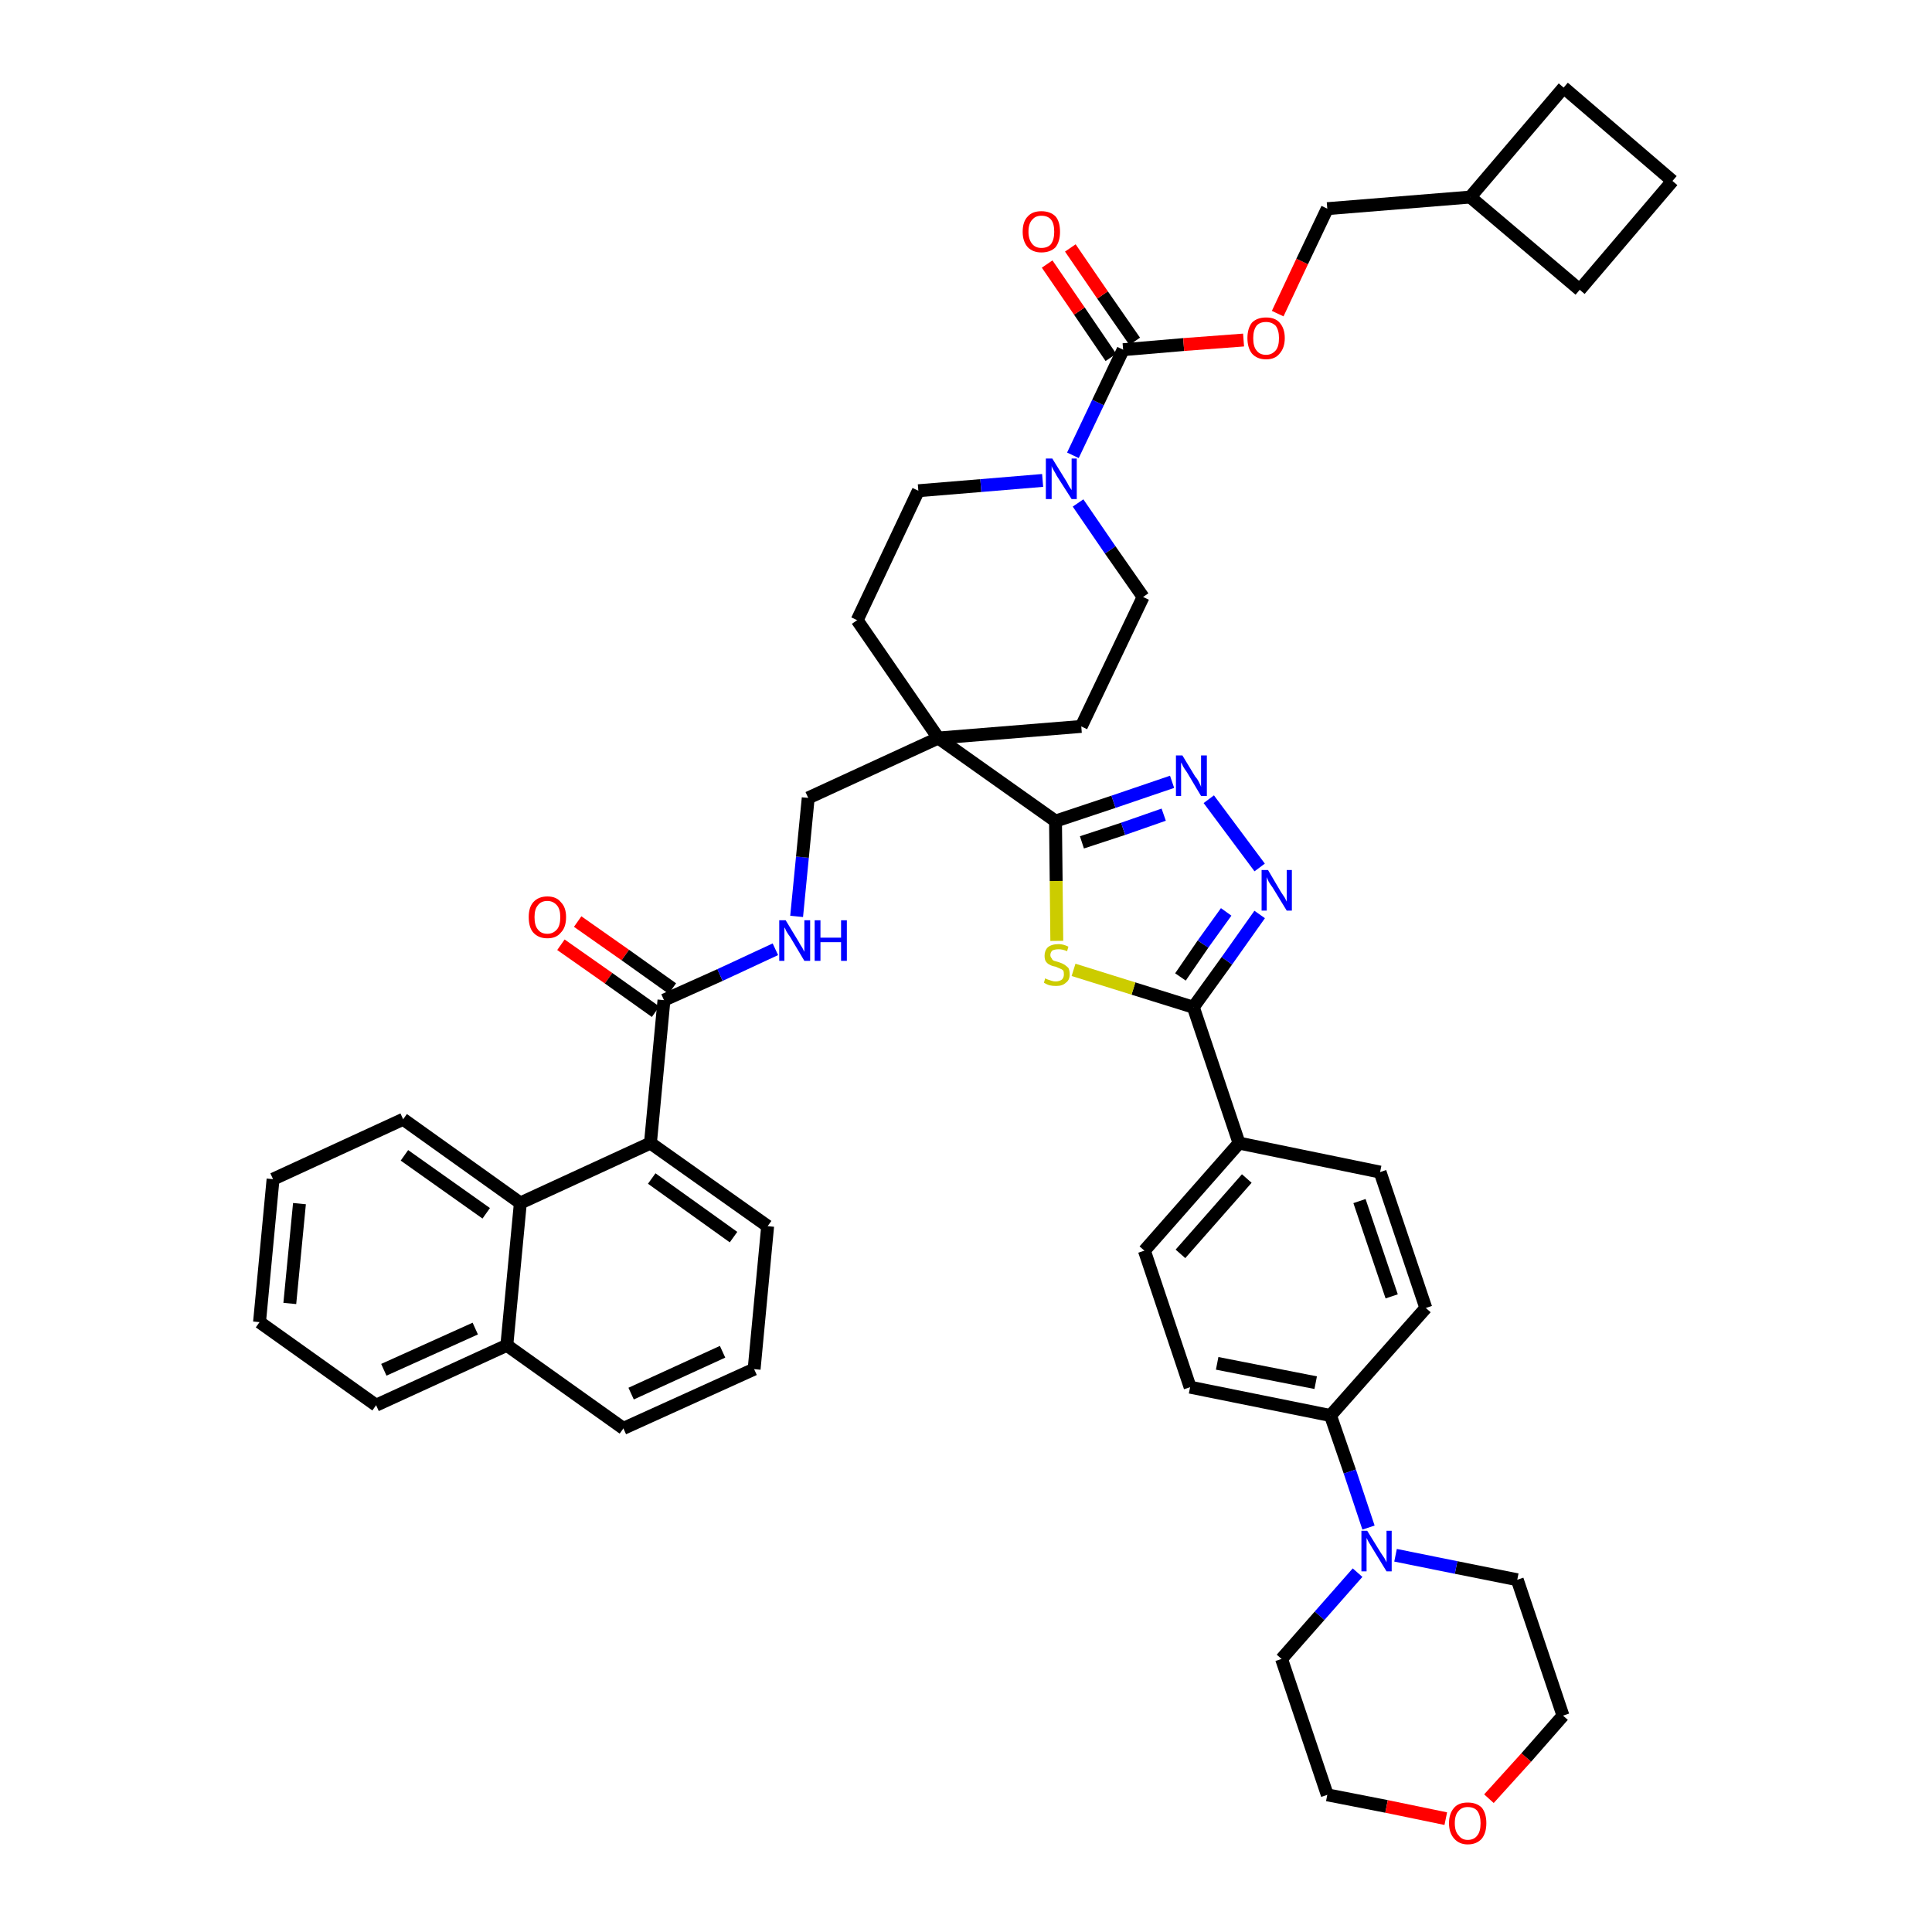 <?xml version='1.0' encoding='iso-8859-1'?>
<svg version='1.1' baseProfile='full'
              xmlns='http://www.w3.org/2000/svg'
                      xmlns:rdkit='http://www.rdkit.org/xml'
                      xmlns:xlink='http://www.w3.org/1999/xlink'
                  xml:space='preserve'
width='300px' height='300px' viewBox='0 0 300 300'>
<!-- END OF HEADER -->
<path class='bond-0 atom-0 atom-1' d='M 87.1,146.7 L 94.5,151.9' style='fill:none;fill-rule:evenodd;stroke:#FF0000;stroke-width:2.0px;stroke-linecap:butt;stroke-linejoin:miter;stroke-opacity:1' />
<path class='bond-0 atom-0 atom-1' d='M 94.5,151.9 L 101.8,157.1' style='fill:none;fill-rule:evenodd;stroke:#000000;stroke-width:2.0px;stroke-linecap:butt;stroke-linejoin:miter;stroke-opacity:1' />
<path class='bond-0 atom-0 atom-1' d='M 89.7,143.1 L 97.1,148.3' style='fill:none;fill-rule:evenodd;stroke:#FF0000;stroke-width:2.0px;stroke-linecap:butt;stroke-linejoin:miter;stroke-opacity:1' />
<path class='bond-0 atom-0 atom-1' d='M 97.1,148.3 L 104.4,153.5' style='fill:none;fill-rule:evenodd;stroke:#000000;stroke-width:2.0px;stroke-linecap:butt;stroke-linejoin:miter;stroke-opacity:1' />
<path class='bond-1 atom-1 atom-2' d='M 103.1,155.3 L 111.8,151.4' style='fill:none;fill-rule:evenodd;stroke:#000000;stroke-width:2.0px;stroke-linecap:butt;stroke-linejoin:miter;stroke-opacity:1' />
<path class='bond-1 atom-1 atom-2' d='M 111.8,151.4 L 120.4,147.4' style='fill:none;fill-rule:evenodd;stroke:#0000FF;stroke-width:2.0px;stroke-linecap:butt;stroke-linejoin:miter;stroke-opacity:1' />
<path class='bond-34 atom-1 atom-35' d='M 103.1,155.3 L 101.0,177.5' style='fill:none;fill-rule:evenodd;stroke:#000000;stroke-width:2.0px;stroke-linecap:butt;stroke-linejoin:miter;stroke-opacity:1' />
<path class='bond-2 atom-2 atom-3' d='M 123.7,142.3 L 124.6,133.1' style='fill:none;fill-rule:evenodd;stroke:#0000FF;stroke-width:2.0px;stroke-linecap:butt;stroke-linejoin:miter;stroke-opacity:1' />
<path class='bond-2 atom-2 atom-3' d='M 124.6,133.1 L 125.5,123.9' style='fill:none;fill-rule:evenodd;stroke:#000000;stroke-width:2.0px;stroke-linecap:butt;stroke-linejoin:miter;stroke-opacity:1' />
<path class='bond-3 atom-3 atom-4' d='M 125.5,123.9 L 145.7,114.6' style='fill:none;fill-rule:evenodd;stroke:#000000;stroke-width:2.0px;stroke-linecap:butt;stroke-linejoin:miter;stroke-opacity:1' />
<path class='bond-4 atom-4 atom-5' d='M 145.7,114.6 L 163.9,127.5' style='fill:none;fill-rule:evenodd;stroke:#000000;stroke-width:2.0px;stroke-linecap:butt;stroke-linejoin:miter;stroke-opacity:1' />
<path class='bond-21 atom-4 atom-22' d='M 145.7,114.6 L 133.1,96.3' style='fill:none;fill-rule:evenodd;stroke:#000000;stroke-width:2.0px;stroke-linecap:butt;stroke-linejoin:miter;stroke-opacity:1' />
<path class='bond-44 atom-34 atom-4' d='M 167.9,112.8 L 145.7,114.6' style='fill:none;fill-rule:evenodd;stroke:#000000;stroke-width:2.0px;stroke-linecap:butt;stroke-linejoin:miter;stroke-opacity:1' />
<path class='bond-5 atom-5 atom-6' d='M 163.9,127.5 L 172.9,124.5' style='fill:none;fill-rule:evenodd;stroke:#000000;stroke-width:2.0px;stroke-linecap:butt;stroke-linejoin:miter;stroke-opacity:1' />
<path class='bond-5 atom-5 atom-6' d='M 172.9,124.5 L 182.0,121.4' style='fill:none;fill-rule:evenodd;stroke:#0000FF;stroke-width:2.0px;stroke-linecap:butt;stroke-linejoin:miter;stroke-opacity:1' />
<path class='bond-5 atom-5 atom-6' d='M 168.0,130.8 L 174.4,128.7' style='fill:none;fill-rule:evenodd;stroke:#000000;stroke-width:2.0px;stroke-linecap:butt;stroke-linejoin:miter;stroke-opacity:1' />
<path class='bond-5 atom-5 atom-6' d='M 174.4,128.7 L 180.7,126.5' style='fill:none;fill-rule:evenodd;stroke:#0000FF;stroke-width:2.0px;stroke-linecap:butt;stroke-linejoin:miter;stroke-opacity:1' />
<path class='bond-46 atom-21 atom-5' d='M 164.1,146.1 L 164.0,136.8' style='fill:none;fill-rule:evenodd;stroke:#CCCC00;stroke-width:2.0px;stroke-linecap:butt;stroke-linejoin:miter;stroke-opacity:1' />
<path class='bond-46 atom-21 atom-5' d='M 164.0,136.8 L 163.9,127.5' style='fill:none;fill-rule:evenodd;stroke:#000000;stroke-width:2.0px;stroke-linecap:butt;stroke-linejoin:miter;stroke-opacity:1' />
<path class='bond-6 atom-6 atom-7' d='M 187.7,124.1 L 195.6,134.7' style='fill:none;fill-rule:evenodd;stroke:#0000FF;stroke-width:2.0px;stroke-linecap:butt;stroke-linejoin:miter;stroke-opacity:1' />
<path class='bond-7 atom-7 atom-8' d='M 195.6,142.0 L 190.5,149.2' style='fill:none;fill-rule:evenodd;stroke:#0000FF;stroke-width:2.0px;stroke-linecap:butt;stroke-linejoin:miter;stroke-opacity:1' />
<path class='bond-7 atom-7 atom-8' d='M 190.5,149.2 L 185.3,156.4' style='fill:none;fill-rule:evenodd;stroke:#000000;stroke-width:2.0px;stroke-linecap:butt;stroke-linejoin:miter;stroke-opacity:1' />
<path class='bond-7 atom-7 atom-8' d='M 190.4,141.6 L 186.8,146.6' style='fill:none;fill-rule:evenodd;stroke:#0000FF;stroke-width:2.0px;stroke-linecap:butt;stroke-linejoin:miter;stroke-opacity:1' />
<path class='bond-7 atom-7 atom-8' d='M 186.8,146.6 L 183.3,151.7' style='fill:none;fill-rule:evenodd;stroke:#000000;stroke-width:2.0px;stroke-linecap:butt;stroke-linejoin:miter;stroke-opacity:1' />
<path class='bond-8 atom-8 atom-9' d='M 185.3,156.4 L 192.4,177.5' style='fill:none;fill-rule:evenodd;stroke:#000000;stroke-width:2.0px;stroke-linecap:butt;stroke-linejoin:miter;stroke-opacity:1' />
<path class='bond-20 atom-8 atom-21' d='M 185.3,156.4 L 176.0,153.5' style='fill:none;fill-rule:evenodd;stroke:#000000;stroke-width:2.0px;stroke-linecap:butt;stroke-linejoin:miter;stroke-opacity:1' />
<path class='bond-20 atom-8 atom-21' d='M 176.0,153.5 L 166.7,150.6' style='fill:none;fill-rule:evenodd;stroke:#CCCC00;stroke-width:2.0px;stroke-linecap:butt;stroke-linejoin:miter;stroke-opacity:1' />
<path class='bond-9 atom-9 atom-10' d='M 192.4,177.5 L 177.7,194.2' style='fill:none;fill-rule:evenodd;stroke:#000000;stroke-width:2.0px;stroke-linecap:butt;stroke-linejoin:miter;stroke-opacity:1' />
<path class='bond-9 atom-9 atom-10' d='M 193.6,183.0 L 183.3,194.7' style='fill:none;fill-rule:evenodd;stroke:#000000;stroke-width:2.0px;stroke-linecap:butt;stroke-linejoin:miter;stroke-opacity:1' />
<path class='bond-49 atom-20 atom-9' d='M 214.3,182.0 L 192.4,177.5' style='fill:none;fill-rule:evenodd;stroke:#000000;stroke-width:2.0px;stroke-linecap:butt;stroke-linejoin:miter;stroke-opacity:1' />
<path class='bond-10 atom-10 atom-11' d='M 177.7,194.2 L 184.8,215.4' style='fill:none;fill-rule:evenodd;stroke:#000000;stroke-width:2.0px;stroke-linecap:butt;stroke-linejoin:miter;stroke-opacity:1' />
<path class='bond-11 atom-11 atom-12' d='M 184.8,215.4 L 206.6,219.8' style='fill:none;fill-rule:evenodd;stroke:#000000;stroke-width:2.0px;stroke-linecap:butt;stroke-linejoin:miter;stroke-opacity:1' />
<path class='bond-11 atom-11 atom-12' d='M 189.0,211.7 L 204.3,214.7' style='fill:none;fill-rule:evenodd;stroke:#000000;stroke-width:2.0px;stroke-linecap:butt;stroke-linejoin:miter;stroke-opacity:1' />
<path class='bond-12 atom-12 atom-13' d='M 206.6,219.8 L 209.6,228.5' style='fill:none;fill-rule:evenodd;stroke:#000000;stroke-width:2.0px;stroke-linecap:butt;stroke-linejoin:miter;stroke-opacity:1' />
<path class='bond-12 atom-12 atom-13' d='M 209.6,228.5 L 212.5,237.2' style='fill:none;fill-rule:evenodd;stroke:#0000FF;stroke-width:2.0px;stroke-linecap:butt;stroke-linejoin:miter;stroke-opacity:1' />
<path class='bond-18 atom-12 atom-19' d='M 206.6,219.8 L 221.4,203.1' style='fill:none;fill-rule:evenodd;stroke:#000000;stroke-width:2.0px;stroke-linecap:butt;stroke-linejoin:miter;stroke-opacity:1' />
<path class='bond-13 atom-13 atom-14' d='M 210.8,244.2 L 204.9,250.9' style='fill:none;fill-rule:evenodd;stroke:#0000FF;stroke-width:2.0px;stroke-linecap:butt;stroke-linejoin:miter;stroke-opacity:1' />
<path class='bond-13 atom-13 atom-14' d='M 204.9,250.9 L 199.0,257.6' style='fill:none;fill-rule:evenodd;stroke:#000000;stroke-width:2.0px;stroke-linecap:butt;stroke-linejoin:miter;stroke-opacity:1' />
<path class='bond-50 atom-18 atom-13' d='M 235.6,245.3 L 226.1,243.4' style='fill:none;fill-rule:evenodd;stroke:#000000;stroke-width:2.0px;stroke-linecap:butt;stroke-linejoin:miter;stroke-opacity:1' />
<path class='bond-50 atom-18 atom-13' d='M 226.1,243.4 L 216.7,241.5' style='fill:none;fill-rule:evenodd;stroke:#0000FF;stroke-width:2.0px;stroke-linecap:butt;stroke-linejoin:miter;stroke-opacity:1' />
<path class='bond-14 atom-14 atom-15' d='M 199.0,257.6 L 206.1,278.7' style='fill:none;fill-rule:evenodd;stroke:#000000;stroke-width:2.0px;stroke-linecap:butt;stroke-linejoin:miter;stroke-opacity:1' />
<path class='bond-15 atom-15 atom-16' d='M 206.1,278.7 L 215.3,280.5' style='fill:none;fill-rule:evenodd;stroke:#000000;stroke-width:2.0px;stroke-linecap:butt;stroke-linejoin:miter;stroke-opacity:1' />
<path class='bond-15 atom-15 atom-16' d='M 215.3,280.5 L 224.5,282.4' style='fill:none;fill-rule:evenodd;stroke:#FF0000;stroke-width:2.0px;stroke-linecap:butt;stroke-linejoin:miter;stroke-opacity:1' />
<path class='bond-16 atom-16 atom-17' d='M 231.2,279.3 L 237.0,272.9' style='fill:none;fill-rule:evenodd;stroke:#FF0000;stroke-width:2.0px;stroke-linecap:butt;stroke-linejoin:miter;stroke-opacity:1' />
<path class='bond-16 atom-16 atom-17' d='M 237.0,272.9 L 242.7,266.4' style='fill:none;fill-rule:evenodd;stroke:#000000;stroke-width:2.0px;stroke-linecap:butt;stroke-linejoin:miter;stroke-opacity:1' />
<path class='bond-17 atom-17 atom-18' d='M 242.7,266.4 L 235.6,245.3' style='fill:none;fill-rule:evenodd;stroke:#000000;stroke-width:2.0px;stroke-linecap:butt;stroke-linejoin:miter;stroke-opacity:1' />
<path class='bond-19 atom-19 atom-20' d='M 221.4,203.1 L 214.3,182.0' style='fill:none;fill-rule:evenodd;stroke:#000000;stroke-width:2.0px;stroke-linecap:butt;stroke-linejoin:miter;stroke-opacity:1' />
<path class='bond-19 atom-19 atom-20' d='M 216.1,201.3 L 211.1,186.5' style='fill:none;fill-rule:evenodd;stroke:#000000;stroke-width:2.0px;stroke-linecap:butt;stroke-linejoin:miter;stroke-opacity:1' />
<path class='bond-22 atom-22 atom-23' d='M 133.1,96.3 L 142.6,76.2' style='fill:none;fill-rule:evenodd;stroke:#000000;stroke-width:2.0px;stroke-linecap:butt;stroke-linejoin:miter;stroke-opacity:1' />
<path class='bond-23 atom-23 atom-24' d='M 142.6,76.2 L 152.3,75.4' style='fill:none;fill-rule:evenodd;stroke:#000000;stroke-width:2.0px;stroke-linecap:butt;stroke-linejoin:miter;stroke-opacity:1' />
<path class='bond-23 atom-23 atom-24' d='M 152.3,75.4 L 161.9,74.6' style='fill:none;fill-rule:evenodd;stroke:#0000FF;stroke-width:2.0px;stroke-linecap:butt;stroke-linejoin:miter;stroke-opacity:1' />
<path class='bond-24 atom-24 atom-25' d='M 166.6,70.7 L 170.5,62.5' style='fill:none;fill-rule:evenodd;stroke:#0000FF;stroke-width:2.0px;stroke-linecap:butt;stroke-linejoin:miter;stroke-opacity:1' />
<path class='bond-24 atom-24 atom-25' d='M 170.5,62.5 L 174.4,54.3' style='fill:none;fill-rule:evenodd;stroke:#000000;stroke-width:2.0px;stroke-linecap:butt;stroke-linejoin:miter;stroke-opacity:1' />
<path class='bond-32 atom-24 atom-33' d='M 167.4,78.1 L 172.4,85.4' style='fill:none;fill-rule:evenodd;stroke:#0000FF;stroke-width:2.0px;stroke-linecap:butt;stroke-linejoin:miter;stroke-opacity:1' />
<path class='bond-32 atom-24 atom-33' d='M 172.4,85.4 L 177.5,92.7' style='fill:none;fill-rule:evenodd;stroke:#000000;stroke-width:2.0px;stroke-linecap:butt;stroke-linejoin:miter;stroke-opacity:1' />
<path class='bond-25 atom-25 atom-26' d='M 176.2,53.0 L 171.2,45.8' style='fill:none;fill-rule:evenodd;stroke:#000000;stroke-width:2.0px;stroke-linecap:butt;stroke-linejoin:miter;stroke-opacity:1' />
<path class='bond-25 atom-25 atom-26' d='M 171.2,45.8 L 166.2,38.5' style='fill:none;fill-rule:evenodd;stroke:#FF0000;stroke-width:2.0px;stroke-linecap:butt;stroke-linejoin:miter;stroke-opacity:1' />
<path class='bond-25 atom-25 atom-26' d='M 172.5,55.5 L 167.6,48.3' style='fill:none;fill-rule:evenodd;stroke:#000000;stroke-width:2.0px;stroke-linecap:butt;stroke-linejoin:miter;stroke-opacity:1' />
<path class='bond-25 atom-25 atom-26' d='M 167.6,48.3 L 162.6,41.0' style='fill:none;fill-rule:evenodd;stroke:#FF0000;stroke-width:2.0px;stroke-linecap:butt;stroke-linejoin:miter;stroke-opacity:1' />
<path class='bond-26 atom-25 atom-27' d='M 174.4,54.3 L 183.8,53.5' style='fill:none;fill-rule:evenodd;stroke:#000000;stroke-width:2.0px;stroke-linecap:butt;stroke-linejoin:miter;stroke-opacity:1' />
<path class='bond-26 atom-25 atom-27' d='M 183.8,53.5 L 193.1,52.8' style='fill:none;fill-rule:evenodd;stroke:#FF0000;stroke-width:2.0px;stroke-linecap:butt;stroke-linejoin:miter;stroke-opacity:1' />
<path class='bond-27 atom-27 atom-28' d='M 198.4,48.7 L 202.2,40.6' style='fill:none;fill-rule:evenodd;stroke:#FF0000;stroke-width:2.0px;stroke-linecap:butt;stroke-linejoin:miter;stroke-opacity:1' />
<path class='bond-27 atom-27 atom-28' d='M 202.2,40.6 L 206.1,32.4' style='fill:none;fill-rule:evenodd;stroke:#000000;stroke-width:2.0px;stroke-linecap:butt;stroke-linejoin:miter;stroke-opacity:1' />
<path class='bond-28 atom-28 atom-29' d='M 206.1,32.4 L 228.3,30.6' style='fill:none;fill-rule:evenodd;stroke:#000000;stroke-width:2.0px;stroke-linecap:butt;stroke-linejoin:miter;stroke-opacity:1' />
<path class='bond-29 atom-29 atom-30' d='M 228.3,30.6 L 245.3,45.0' style='fill:none;fill-rule:evenodd;stroke:#000000;stroke-width:2.0px;stroke-linecap:butt;stroke-linejoin:miter;stroke-opacity:1' />
<path class='bond-47 atom-32 atom-29' d='M 242.8,13.6 L 228.3,30.6' style='fill:none;fill-rule:evenodd;stroke:#000000;stroke-width:2.0px;stroke-linecap:butt;stroke-linejoin:miter;stroke-opacity:1' />
<path class='bond-30 atom-30 atom-31' d='M 245.3,45.0 L 259.7,28.1' style='fill:none;fill-rule:evenodd;stroke:#000000;stroke-width:2.0px;stroke-linecap:butt;stroke-linejoin:miter;stroke-opacity:1' />
<path class='bond-31 atom-31 atom-32' d='M 259.7,28.1 L 242.8,13.6' style='fill:none;fill-rule:evenodd;stroke:#000000;stroke-width:2.0px;stroke-linecap:butt;stroke-linejoin:miter;stroke-opacity:1' />
<path class='bond-33 atom-33 atom-34' d='M 177.5,92.7 L 167.9,112.8' style='fill:none;fill-rule:evenodd;stroke:#000000;stroke-width:2.0px;stroke-linecap:butt;stroke-linejoin:miter;stroke-opacity:1' />
<path class='bond-35 atom-35 atom-36' d='M 101.0,177.5 L 119.2,190.4' style='fill:none;fill-rule:evenodd;stroke:#000000;stroke-width:2.0px;stroke-linecap:butt;stroke-linejoin:miter;stroke-opacity:1' />
<path class='bond-35 atom-35 atom-36' d='M 101.2,183.0 L 113.9,192.1' style='fill:none;fill-rule:evenodd;stroke:#000000;stroke-width:2.0px;stroke-linecap:butt;stroke-linejoin:miter;stroke-opacity:1' />
<path class='bond-45 atom-44 atom-35' d='M 80.8,186.8 L 101.0,177.5' style='fill:none;fill-rule:evenodd;stroke:#000000;stroke-width:2.0px;stroke-linecap:butt;stroke-linejoin:miter;stroke-opacity:1' />
<path class='bond-36 atom-36 atom-37' d='M 119.2,190.4 L 117.1,212.6' style='fill:none;fill-rule:evenodd;stroke:#000000;stroke-width:2.0px;stroke-linecap:butt;stroke-linejoin:miter;stroke-opacity:1' />
<path class='bond-37 atom-37 atom-38' d='M 117.1,212.6 L 96.8,221.8' style='fill:none;fill-rule:evenodd;stroke:#000000;stroke-width:2.0px;stroke-linecap:butt;stroke-linejoin:miter;stroke-opacity:1' />
<path class='bond-37 atom-37 atom-38' d='M 112.2,209.9 L 98.0,216.4' style='fill:none;fill-rule:evenodd;stroke:#000000;stroke-width:2.0px;stroke-linecap:butt;stroke-linejoin:miter;stroke-opacity:1' />
<path class='bond-38 atom-38 atom-39' d='M 96.8,221.8 L 78.7,208.9' style='fill:none;fill-rule:evenodd;stroke:#000000;stroke-width:2.0px;stroke-linecap:butt;stroke-linejoin:miter;stroke-opacity:1' />
<path class='bond-39 atom-39 atom-40' d='M 78.7,208.9 L 58.4,218.2' style='fill:none;fill-rule:evenodd;stroke:#000000;stroke-width:2.0px;stroke-linecap:butt;stroke-linejoin:miter;stroke-opacity:1' />
<path class='bond-39 atom-39 atom-40' d='M 73.8,206.3 L 59.6,212.7' style='fill:none;fill-rule:evenodd;stroke:#000000;stroke-width:2.0px;stroke-linecap:butt;stroke-linejoin:miter;stroke-opacity:1' />
<path class='bond-48 atom-44 atom-39' d='M 80.8,186.8 L 78.7,208.9' style='fill:none;fill-rule:evenodd;stroke:#000000;stroke-width:2.0px;stroke-linecap:butt;stroke-linejoin:miter;stroke-opacity:1' />
<path class='bond-40 atom-40 atom-41' d='M 58.4,218.2 L 40.3,205.3' style='fill:none;fill-rule:evenodd;stroke:#000000;stroke-width:2.0px;stroke-linecap:butt;stroke-linejoin:miter;stroke-opacity:1' />
<path class='bond-41 atom-41 atom-42' d='M 40.3,205.3 L 42.4,183.1' style='fill:none;fill-rule:evenodd;stroke:#000000;stroke-width:2.0px;stroke-linecap:butt;stroke-linejoin:miter;stroke-opacity:1' />
<path class='bond-41 atom-41 atom-42' d='M 45.0,202.4 L 46.5,186.9' style='fill:none;fill-rule:evenodd;stroke:#000000;stroke-width:2.0px;stroke-linecap:butt;stroke-linejoin:miter;stroke-opacity:1' />
<path class='bond-42 atom-42 atom-43' d='M 42.4,183.1 L 62.6,173.8' style='fill:none;fill-rule:evenodd;stroke:#000000;stroke-width:2.0px;stroke-linecap:butt;stroke-linejoin:miter;stroke-opacity:1' />
<path class='bond-43 atom-43 atom-44' d='M 62.6,173.8 L 80.8,186.8' style='fill:none;fill-rule:evenodd;stroke:#000000;stroke-width:2.0px;stroke-linecap:butt;stroke-linejoin:miter;stroke-opacity:1' />
<path class='bond-43 atom-43 atom-44' d='M 62.8,179.4 L 75.5,188.4' style='fill:none;fill-rule:evenodd;stroke:#000000;stroke-width:2.0px;stroke-linecap:butt;stroke-linejoin:miter;stroke-opacity:1' />
<path  class='atom-0' d='M 82.1 142.4
Q 82.1 140.9, 82.8 140.1
Q 83.6 139.2, 85.0 139.2
Q 86.4 139.2, 87.1 140.1
Q 87.9 140.9, 87.9 142.4
Q 87.9 144.0, 87.1 144.8
Q 86.4 145.7, 85.0 145.7
Q 83.6 145.7, 82.8 144.8
Q 82.1 144.0, 82.1 142.4
M 85.0 145.0
Q 85.9 145.0, 86.5 144.3
Q 87.0 143.7, 87.0 142.4
Q 87.0 141.2, 86.5 140.6
Q 85.9 139.9, 85.0 139.9
Q 84.0 139.9, 83.5 140.6
Q 83.0 141.2, 83.0 142.4
Q 83.0 143.7, 83.5 144.3
Q 84.0 145.0, 85.0 145.0
' fill='#FF0000'/>
<path  class='atom-2' d='M 122.0 142.9
L 124.0 146.2
Q 124.2 146.6, 124.6 147.2
Q 124.9 147.8, 124.9 147.8
L 124.9 142.9
L 125.8 142.9
L 125.8 149.2
L 124.9 149.2
L 122.7 145.5
Q 122.4 145.1, 122.1 144.6
Q 121.9 144.1, 121.8 144.0
L 121.8 149.2
L 121.0 149.2
L 121.0 142.9
L 122.0 142.9
' fill='#0000FF'/>
<path  class='atom-2' d='M 126.5 142.9
L 127.4 142.9
L 127.4 145.6
L 130.6 145.6
L 130.6 142.9
L 131.5 142.9
L 131.5 149.2
L 130.6 149.2
L 130.6 146.3
L 127.4 146.3
L 127.4 149.2
L 126.5 149.2
L 126.5 142.9
' fill='#0000FF'/>
<path  class='atom-6' d='M 183.6 117.3
L 185.6 120.6
Q 185.9 120.9, 186.2 121.5
Q 186.5 122.1, 186.5 122.2
L 186.5 117.3
L 187.4 117.3
L 187.4 123.6
L 186.5 123.6
L 184.3 119.9
Q 184.0 119.5, 183.7 119.0
Q 183.5 118.5, 183.4 118.4
L 183.4 123.6
L 182.6 123.6
L 182.6 117.3
L 183.6 117.3
' fill='#0000FF'/>
<path  class='atom-7' d='M 196.9 135.1
L 198.9 138.5
Q 199.1 138.8, 199.5 139.4
Q 199.8 140.0, 199.8 140.0
L 199.8 135.1
L 200.6 135.1
L 200.6 141.4
L 199.8 141.4
L 197.6 137.8
Q 197.3 137.4, 197.0 136.9
Q 196.8 136.4, 196.7 136.2
L 196.7 141.4
L 195.9 141.4
L 195.9 135.1
L 196.9 135.1
' fill='#0000FF'/>
<path  class='atom-13' d='M 212.3 237.7
L 214.4 241.1
Q 214.6 241.4, 215.0 242.0
Q 215.3 242.6, 215.3 242.6
L 215.3 237.7
L 216.1 237.7
L 216.1 244.0
L 215.3 244.0
L 213.1 240.4
Q 212.8 239.9, 212.5 239.4
Q 212.3 239.0, 212.2 238.8
L 212.2 244.0
L 211.4 244.0
L 211.4 237.7
L 212.3 237.7
' fill='#0000FF'/>
<path  class='atom-16' d='M 225.0 283.1
Q 225.0 281.6, 225.8 280.7
Q 226.5 279.9, 227.9 279.9
Q 229.3 279.9, 230.1 280.7
Q 230.8 281.6, 230.8 283.1
Q 230.8 284.6, 230.1 285.5
Q 229.3 286.4, 227.9 286.4
Q 226.6 286.4, 225.8 285.5
Q 225.0 284.6, 225.0 283.1
M 227.9 285.7
Q 228.9 285.7, 229.4 285.0
Q 229.9 284.4, 229.9 283.1
Q 229.9 281.9, 229.4 281.2
Q 228.9 280.6, 227.9 280.6
Q 227.0 280.6, 226.5 281.2
Q 225.9 281.8, 225.9 283.1
Q 225.9 284.4, 226.5 285.0
Q 227.0 285.7, 227.9 285.7
' fill='#FF0000'/>
<path  class='atom-21' d='M 162.3 151.9
Q 162.4 152.0, 162.7 152.1
Q 163.0 152.2, 163.3 152.3
Q 163.6 152.4, 163.9 152.4
Q 164.5 152.4, 164.9 152.1
Q 165.2 151.8, 165.2 151.3
Q 165.2 150.9, 165.1 150.7
Q 164.9 150.5, 164.6 150.4
Q 164.4 150.3, 163.9 150.1
Q 163.3 150.0, 163.0 149.8
Q 162.7 149.7, 162.4 149.3
Q 162.2 149.0, 162.2 148.4
Q 162.2 147.6, 162.7 147.1
Q 163.3 146.6, 164.4 146.6
Q 165.1 146.6, 165.9 147.0
L 165.7 147.7
Q 165.0 147.4, 164.4 147.4
Q 163.8 147.4, 163.4 147.6
Q 163.1 147.9, 163.1 148.3
Q 163.1 148.6, 163.3 148.8
Q 163.4 149.1, 163.7 149.2
Q 164.0 149.3, 164.4 149.4
Q 165.0 149.6, 165.3 149.8
Q 165.6 150.0, 165.9 150.3
Q 166.1 150.7, 166.1 151.3
Q 166.1 152.2, 165.5 152.6
Q 165.0 153.1, 164.0 153.1
Q 163.4 153.1, 163.0 153.0
Q 162.6 152.9, 162.1 152.6
L 162.3 151.9
' fill='#CCCC00'/>
<path  class='atom-24' d='M 163.4 71.2
L 165.5 74.6
Q 165.7 74.9, 166.0 75.5
Q 166.4 76.1, 166.4 76.1
L 166.4 71.2
L 167.2 71.2
L 167.2 77.5
L 166.4 77.5
L 164.1 73.9
Q 163.9 73.5, 163.6 73.0
Q 163.3 72.5, 163.3 72.3
L 163.3 77.5
L 162.4 77.5
L 162.4 71.2
L 163.4 71.2
' fill='#0000FF'/>
<path  class='atom-26' d='M 158.8 36.0
Q 158.8 34.4, 159.6 33.6
Q 160.3 32.8, 161.7 32.8
Q 163.1 32.8, 163.9 33.6
Q 164.6 34.4, 164.6 36.0
Q 164.6 37.5, 163.9 38.4
Q 163.1 39.2, 161.7 39.2
Q 160.4 39.2, 159.6 38.4
Q 158.8 37.5, 158.8 36.0
M 161.7 38.5
Q 162.7 38.5, 163.2 37.9
Q 163.7 37.2, 163.7 36.0
Q 163.7 34.7, 163.2 34.1
Q 162.7 33.5, 161.7 33.5
Q 160.8 33.5, 160.3 34.1
Q 159.7 34.7, 159.7 36.0
Q 159.7 37.2, 160.3 37.9
Q 160.8 38.5, 161.7 38.5
' fill='#FF0000'/>
<path  class='atom-27' d='M 193.7 52.5
Q 193.7 51.0, 194.4 50.1
Q 195.2 49.3, 196.6 49.3
Q 198.0 49.3, 198.7 50.1
Q 199.5 51.0, 199.5 52.5
Q 199.5 54.0, 198.7 54.9
Q 198.0 55.8, 196.6 55.8
Q 195.2 55.8, 194.4 54.9
Q 193.7 54.0, 193.7 52.5
M 196.6 55.1
Q 197.5 55.1, 198.1 54.4
Q 198.6 53.8, 198.6 52.5
Q 198.6 51.3, 198.1 50.6
Q 197.5 50.0, 196.6 50.0
Q 195.6 50.0, 195.1 50.6
Q 194.6 51.3, 194.6 52.5
Q 194.6 53.8, 195.1 54.4
Q 195.6 55.1, 196.6 55.1
' fill='#FF0000'/>
</svg>
